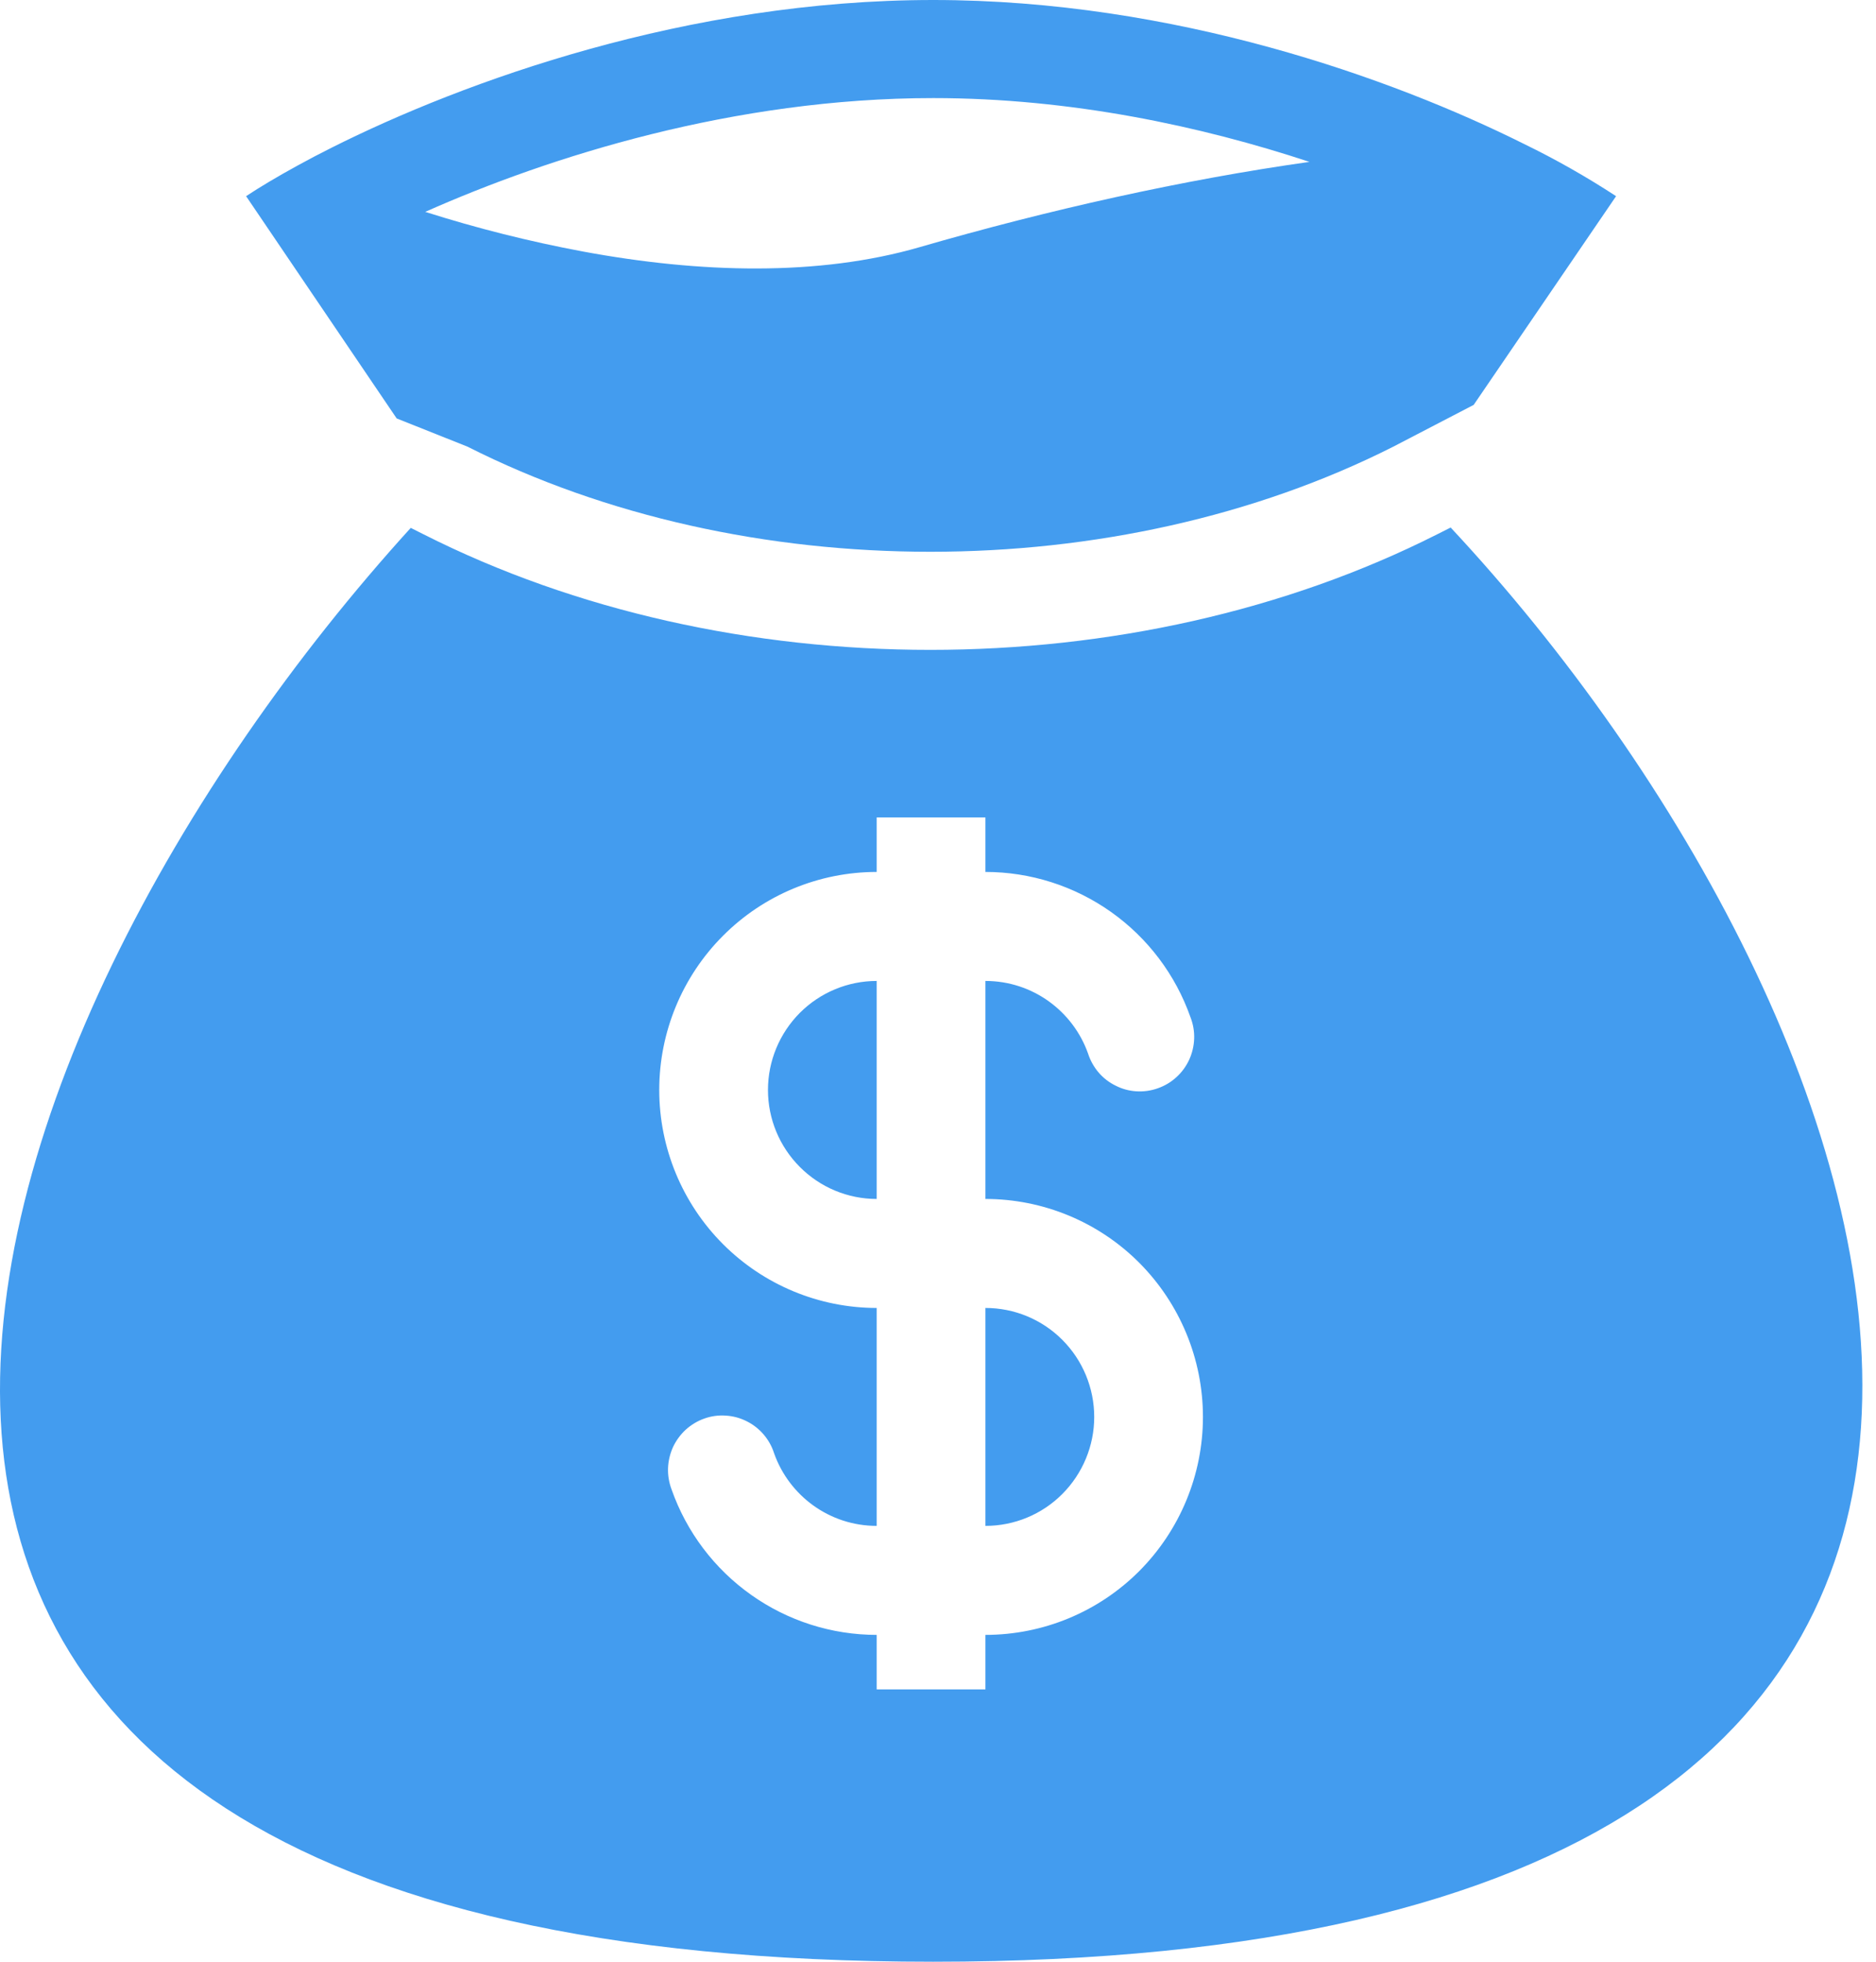 <svg width="22" height="23" viewBox="0 0 22 23" fill="none" xmlns="http://www.w3.org/2000/svg">
<path fill-rule="evenodd" clip-rule="evenodd" d="M10.944 0C8.064 0 5.44 0.953 3.888 1.732C3.748 1.802 3.617 1.871 3.495 1.938C3.254 2.07 3.049 2.192 2.886 2.3L4.652 4.906L5.483 5.237C8.732 6.88 13.089 6.88 16.339 5.237L17.282 4.747L18.952 2.3C18.606 2.074 18.247 1.87 17.875 1.689C16.331 0.918 13.77 0 10.944 0H10.944ZM6.837 2.949C6.211 2.832 5.594 2.677 4.987 2.484C6.441 1.837 8.608 1.15 10.944 1.15C12.561 1.15 14.091 1.48 15.356 1.898C13.873 2.107 12.292 2.461 10.784 2.898C9.599 3.241 8.212 3.204 6.837 2.949ZM17.012 6.185L16.855 6.264C13.281 8.071 8.54 8.071 4.966 6.264L4.817 6.189C-0.552 12.093 -4.652 23 10.944 23C26.539 23 22.34 11.889 17.012 6.185ZM10.281 11.501C9.943 11.501 9.619 11.636 9.38 11.875C9.141 12.115 9.006 12.44 9.006 12.779C9.006 13.118 9.141 13.443 9.38 13.682C9.619 13.922 9.943 14.057 10.281 14.057V11.501ZM11.556 10.223V9.584H10.281V10.223C9.605 10.223 8.956 10.492 8.478 10.972C8 11.451 7.731 12.101 7.731 12.779C7.731 13.457 8 14.107 8.478 14.586C8.956 15.065 9.605 15.335 10.281 15.335V17.89C9.727 17.89 9.254 17.536 9.078 17.039C9.052 16.957 9.01 16.882 8.954 16.817C8.899 16.753 8.831 16.7 8.754 16.662C8.678 16.624 8.595 16.602 8.51 16.597C8.425 16.591 8.339 16.603 8.259 16.632C8.179 16.66 8.105 16.705 8.042 16.762C7.979 16.82 7.928 16.89 7.892 16.967C7.857 17.045 7.837 17.129 7.834 17.214C7.831 17.299 7.846 17.384 7.876 17.464C8.052 17.963 8.378 18.394 8.809 18.699C9.239 19.004 9.754 19.168 10.281 19.168V19.807H11.556V19.168C12.233 19.168 12.882 18.899 13.36 18.42C13.838 17.94 14.107 17.29 14.107 16.613C14.107 15.935 13.838 15.285 13.36 14.805C12.882 14.326 12.233 14.057 11.556 14.057V11.501C12.111 11.501 12.584 11.856 12.76 12.353C12.786 12.434 12.828 12.509 12.883 12.574C12.939 12.639 13.007 12.692 13.084 12.729C13.16 12.768 13.243 12.79 13.328 12.795C13.413 12.8 13.498 12.788 13.579 12.759C13.659 12.731 13.733 12.687 13.796 12.629C13.859 12.572 13.91 12.502 13.946 12.424C13.981 12.347 14.001 12.263 14.004 12.177C14.007 12.092 13.992 12.007 13.961 11.927C13.786 11.429 13.46 10.997 13.029 10.692C12.598 10.387 12.084 10.223 11.556 10.223ZM11.556 15.335V17.89C11.895 17.89 12.219 17.756 12.458 17.516C12.697 17.276 12.832 16.951 12.832 16.613C12.832 16.274 12.697 15.948 12.458 15.709C12.219 15.469 11.895 15.335 11.556 15.335Z" fill="#439CEF"/>
</svg>
